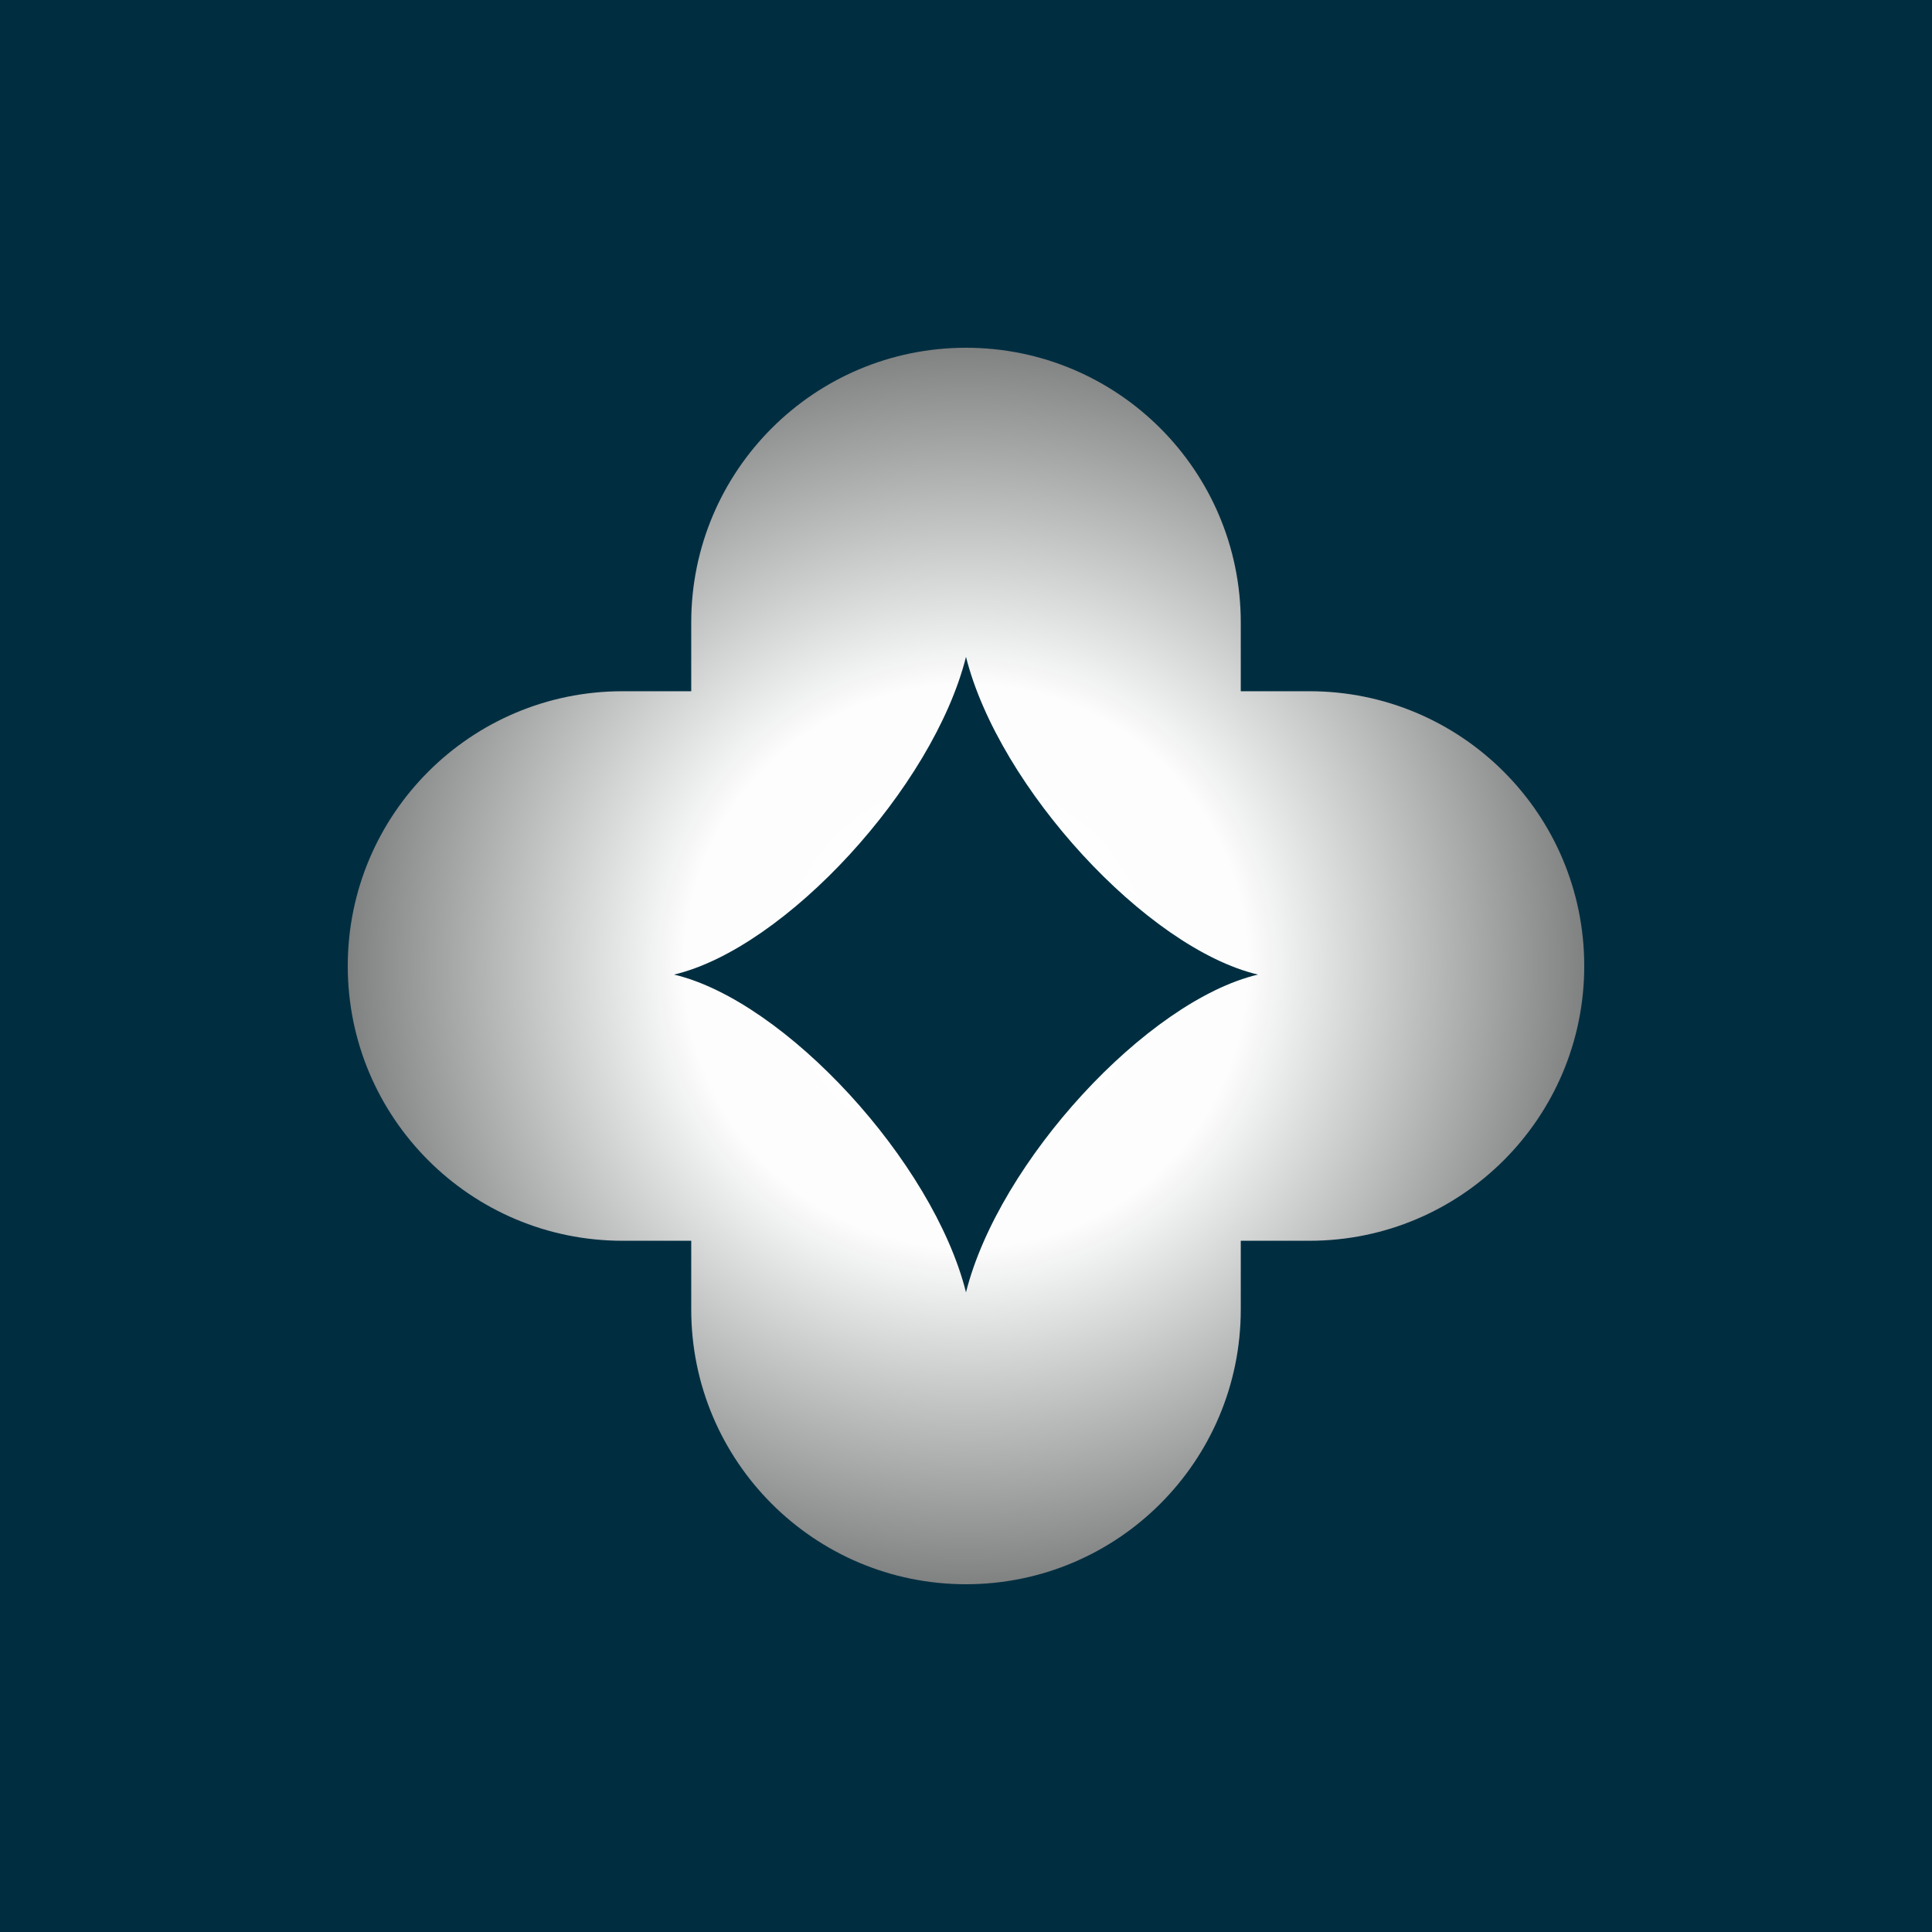 <svg width="100" height="100" viewBox="0 0 100 100" fill="none" xmlns="http://www.w3.org/2000/svg">
<rect width="100" height="100" fill="#002E40"/>
<path fill-rule="evenodd" clip-rule="evenodd" d="M35.778 32.222C35.778 24.367 42.145 18 50 18C57.855 18 64.222 24.367 64.222 32.222V35.778H67.778C75.632 35.778 82 42.145 82 50C82 57.855 75.632 64.222 67.778 64.222H64.222V67.778C64.222 75.632 57.855 82 50 82C42.145 82 35.778 75.632 35.778 67.778V64.222H32.222C24.367 64.222 18 57.855 18 50C18 42.145 24.367 35.778 32.222 35.778H35.778V32.222ZM34.889 50.444C40.639 51.806 48.301 60.129 50 66.889C51.699 60.129 59.361 51.806 65.111 50.444C59.361 49.083 51.699 40.76 50 34C48.301 40.76 40.639 49.083 34.889 50.444Z" fill="url(#paint0_radial_500_6943)"/>
<defs>
<radialGradient id="paint0_radial_500_6943" cx="0" cy="0" r="1" gradientUnits="userSpaceOnUse" gradientTransform="translate(50 50) rotate(90) scale(32)">
<stop stop-color="white"/>
<stop offset="0.457" stop-color="white" stop-opacity="0.991"/>
<stop offset="1" stop-color="#838383" stop-opacity="0.98"/>
</radialGradient>
</defs>
</svg>

